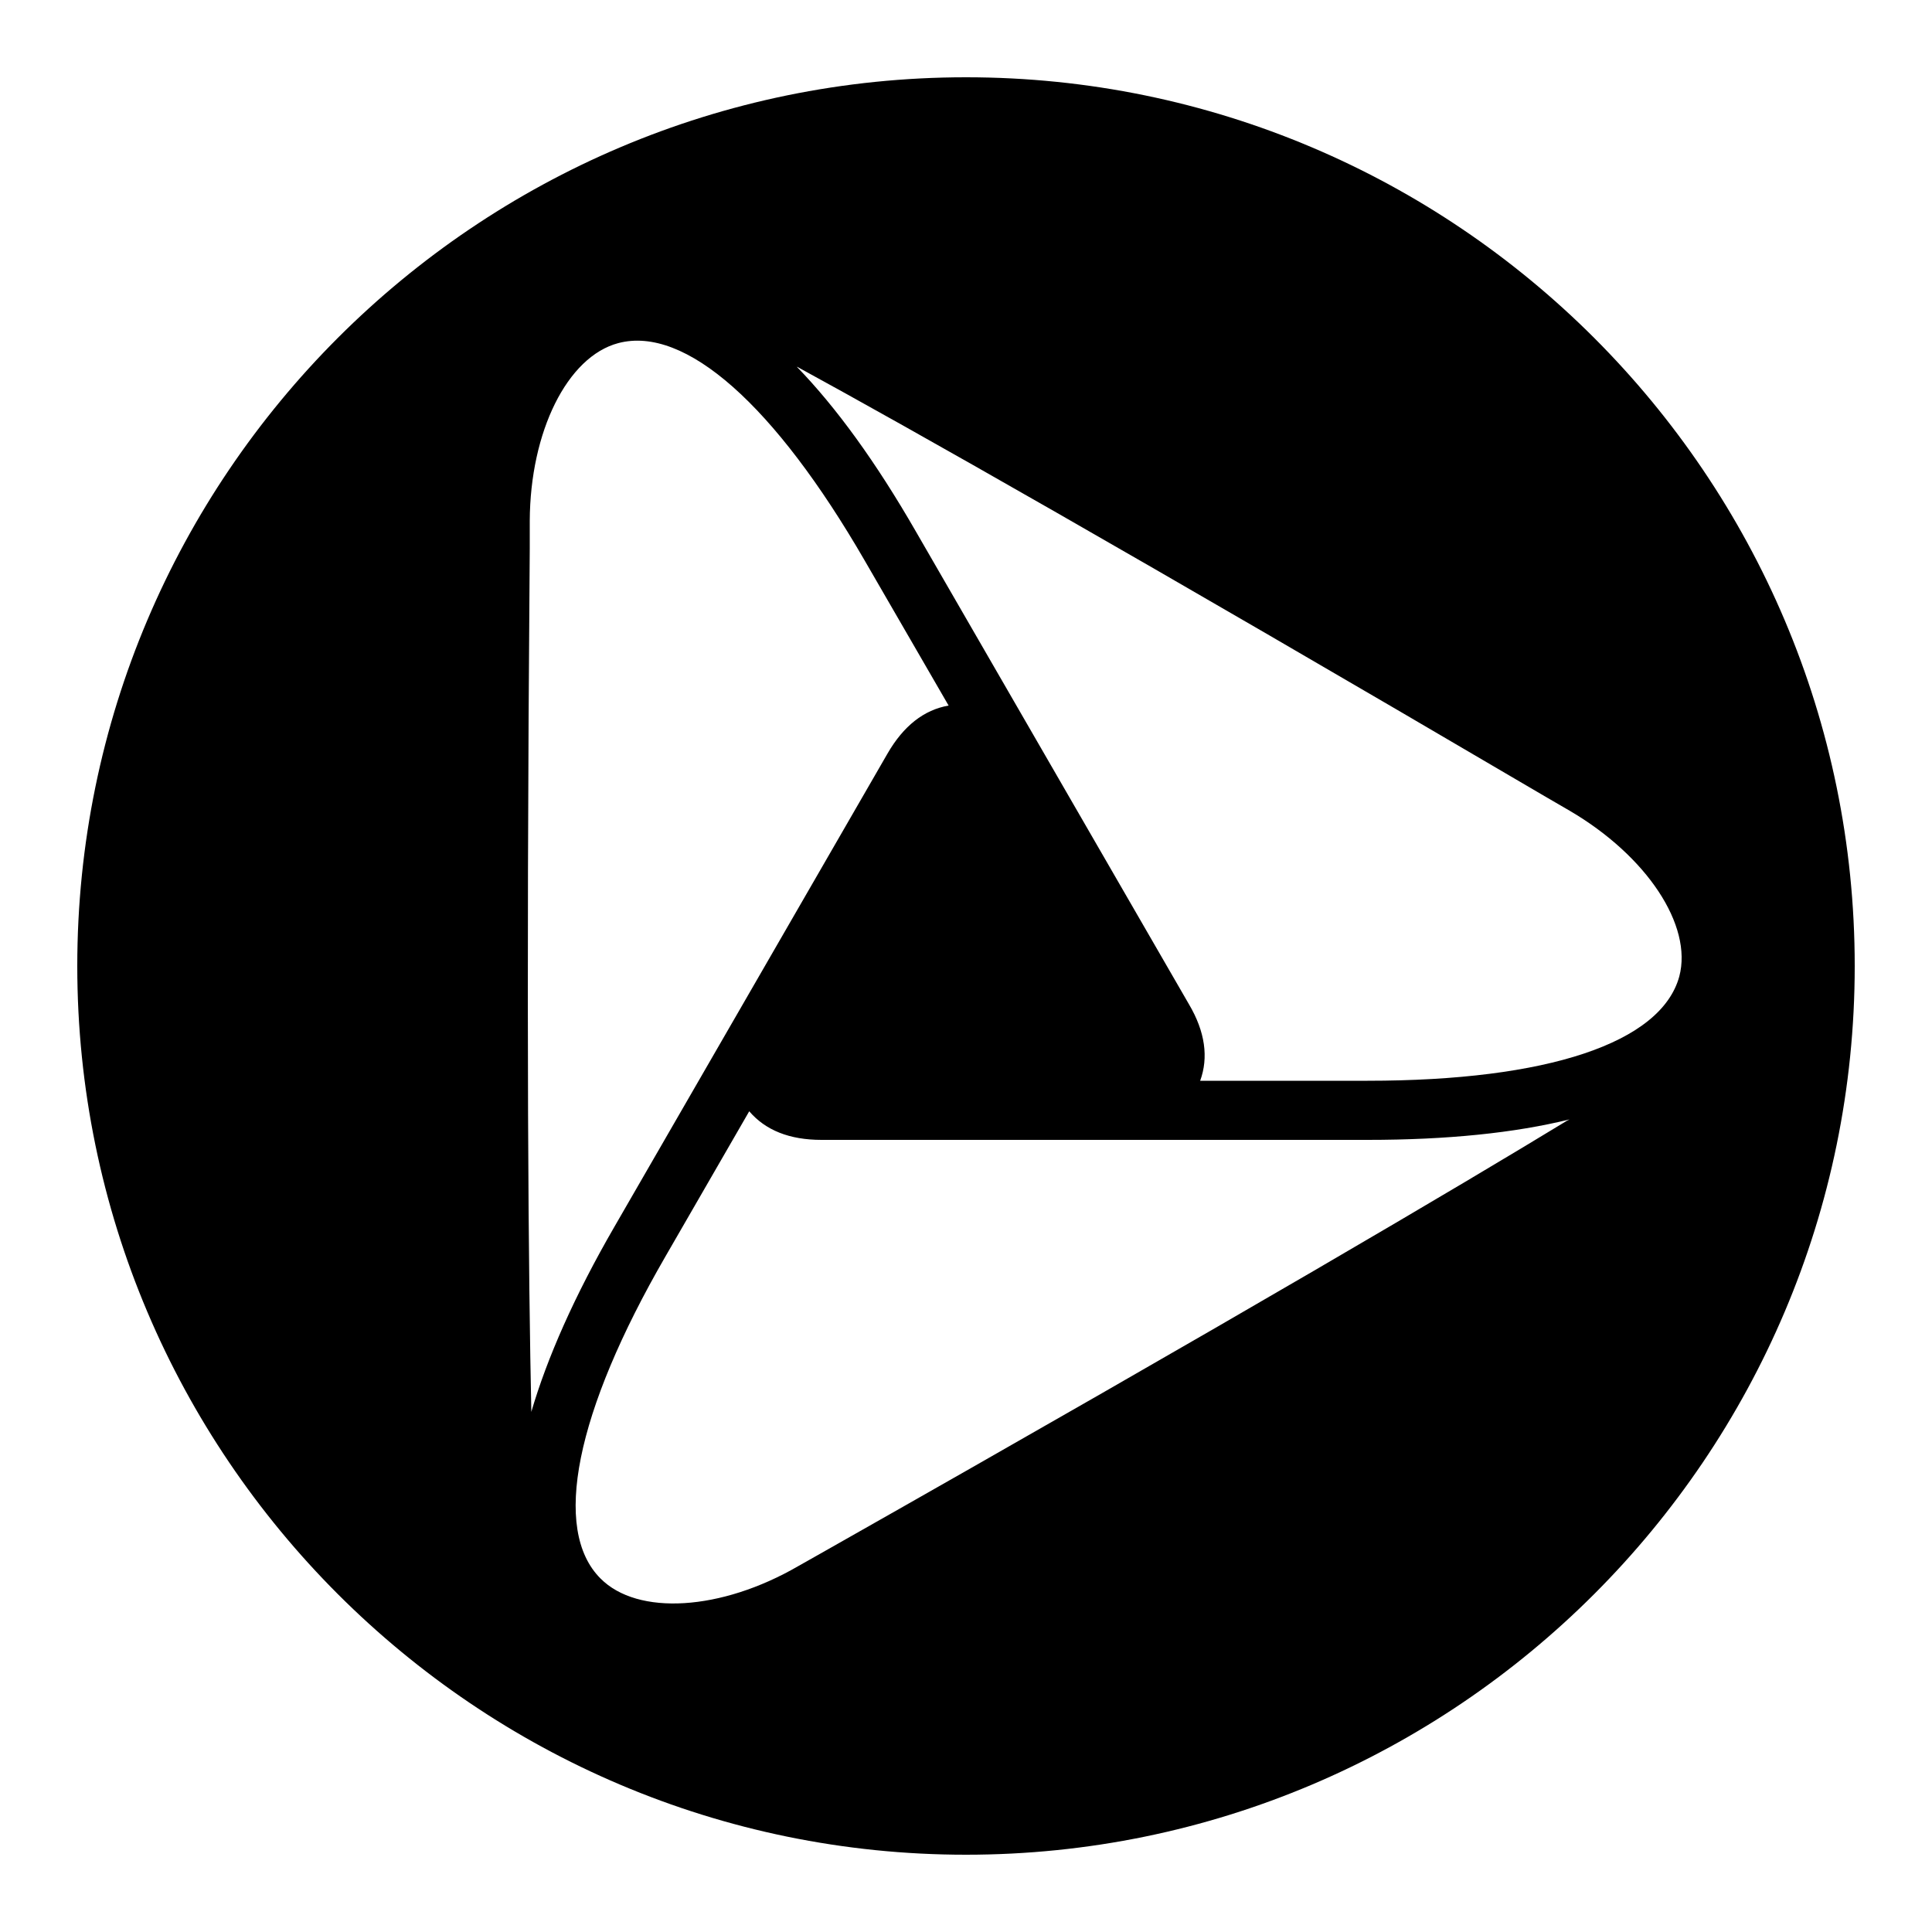 <svg xmlns="http://www.w3.org/2000/svg"  viewBox="0 0 50 50" width="50px" height="50px"><path d="M25,2C12.317,2,2,12.317,2,25s10.317,23,23,23s23-10.317,23-23S37.683,2,25,2z M13.71,14.19v-0.71	c0.01-2.31,0.97-4.25,2.29-4.6c1.73-0.46,4.05,1.6,6.38,5.63l2.17,3.75c-0.64,0.11-1.17,0.53-1.58,1.24L15.9,31.75	c-1.03,1.78-1.74,3.39-2.15,4.79v-0.06C13.68,33.24,13.61,26.75,13.71,14.19z M40.56,29c-2.76,1.68-8.35,4.99-19.28,11.18	l-0.62,0.35c-2,1.16-4.16,1.29-5.12,0.32c-1.26-1.26-0.65-4.3,1.68-8.33l2.17-3.76c0.42,0.49,1.04,0.74,1.87,0.74h14.13	c2.07,0,3.81-0.18,5.23-0.53C40.6,28.98,40.58,28.99,40.56,29z M35.39,27.97h-4.33c0.22-0.6,0.13-1.27-0.29-1.98L23.7,13.75	c-1.03-1.79-2.06-3.21-3.08-4.26c0.03,0.01,0.04,0.02,0.06,0.03c2.84,1.55,8.49,4.74,19.32,11.1l0.62,0.36	c2,1.17,3.19,2.97,2.84,4.29C42.99,26.99,40.05,27.97,35.39,27.97z"/></svg>